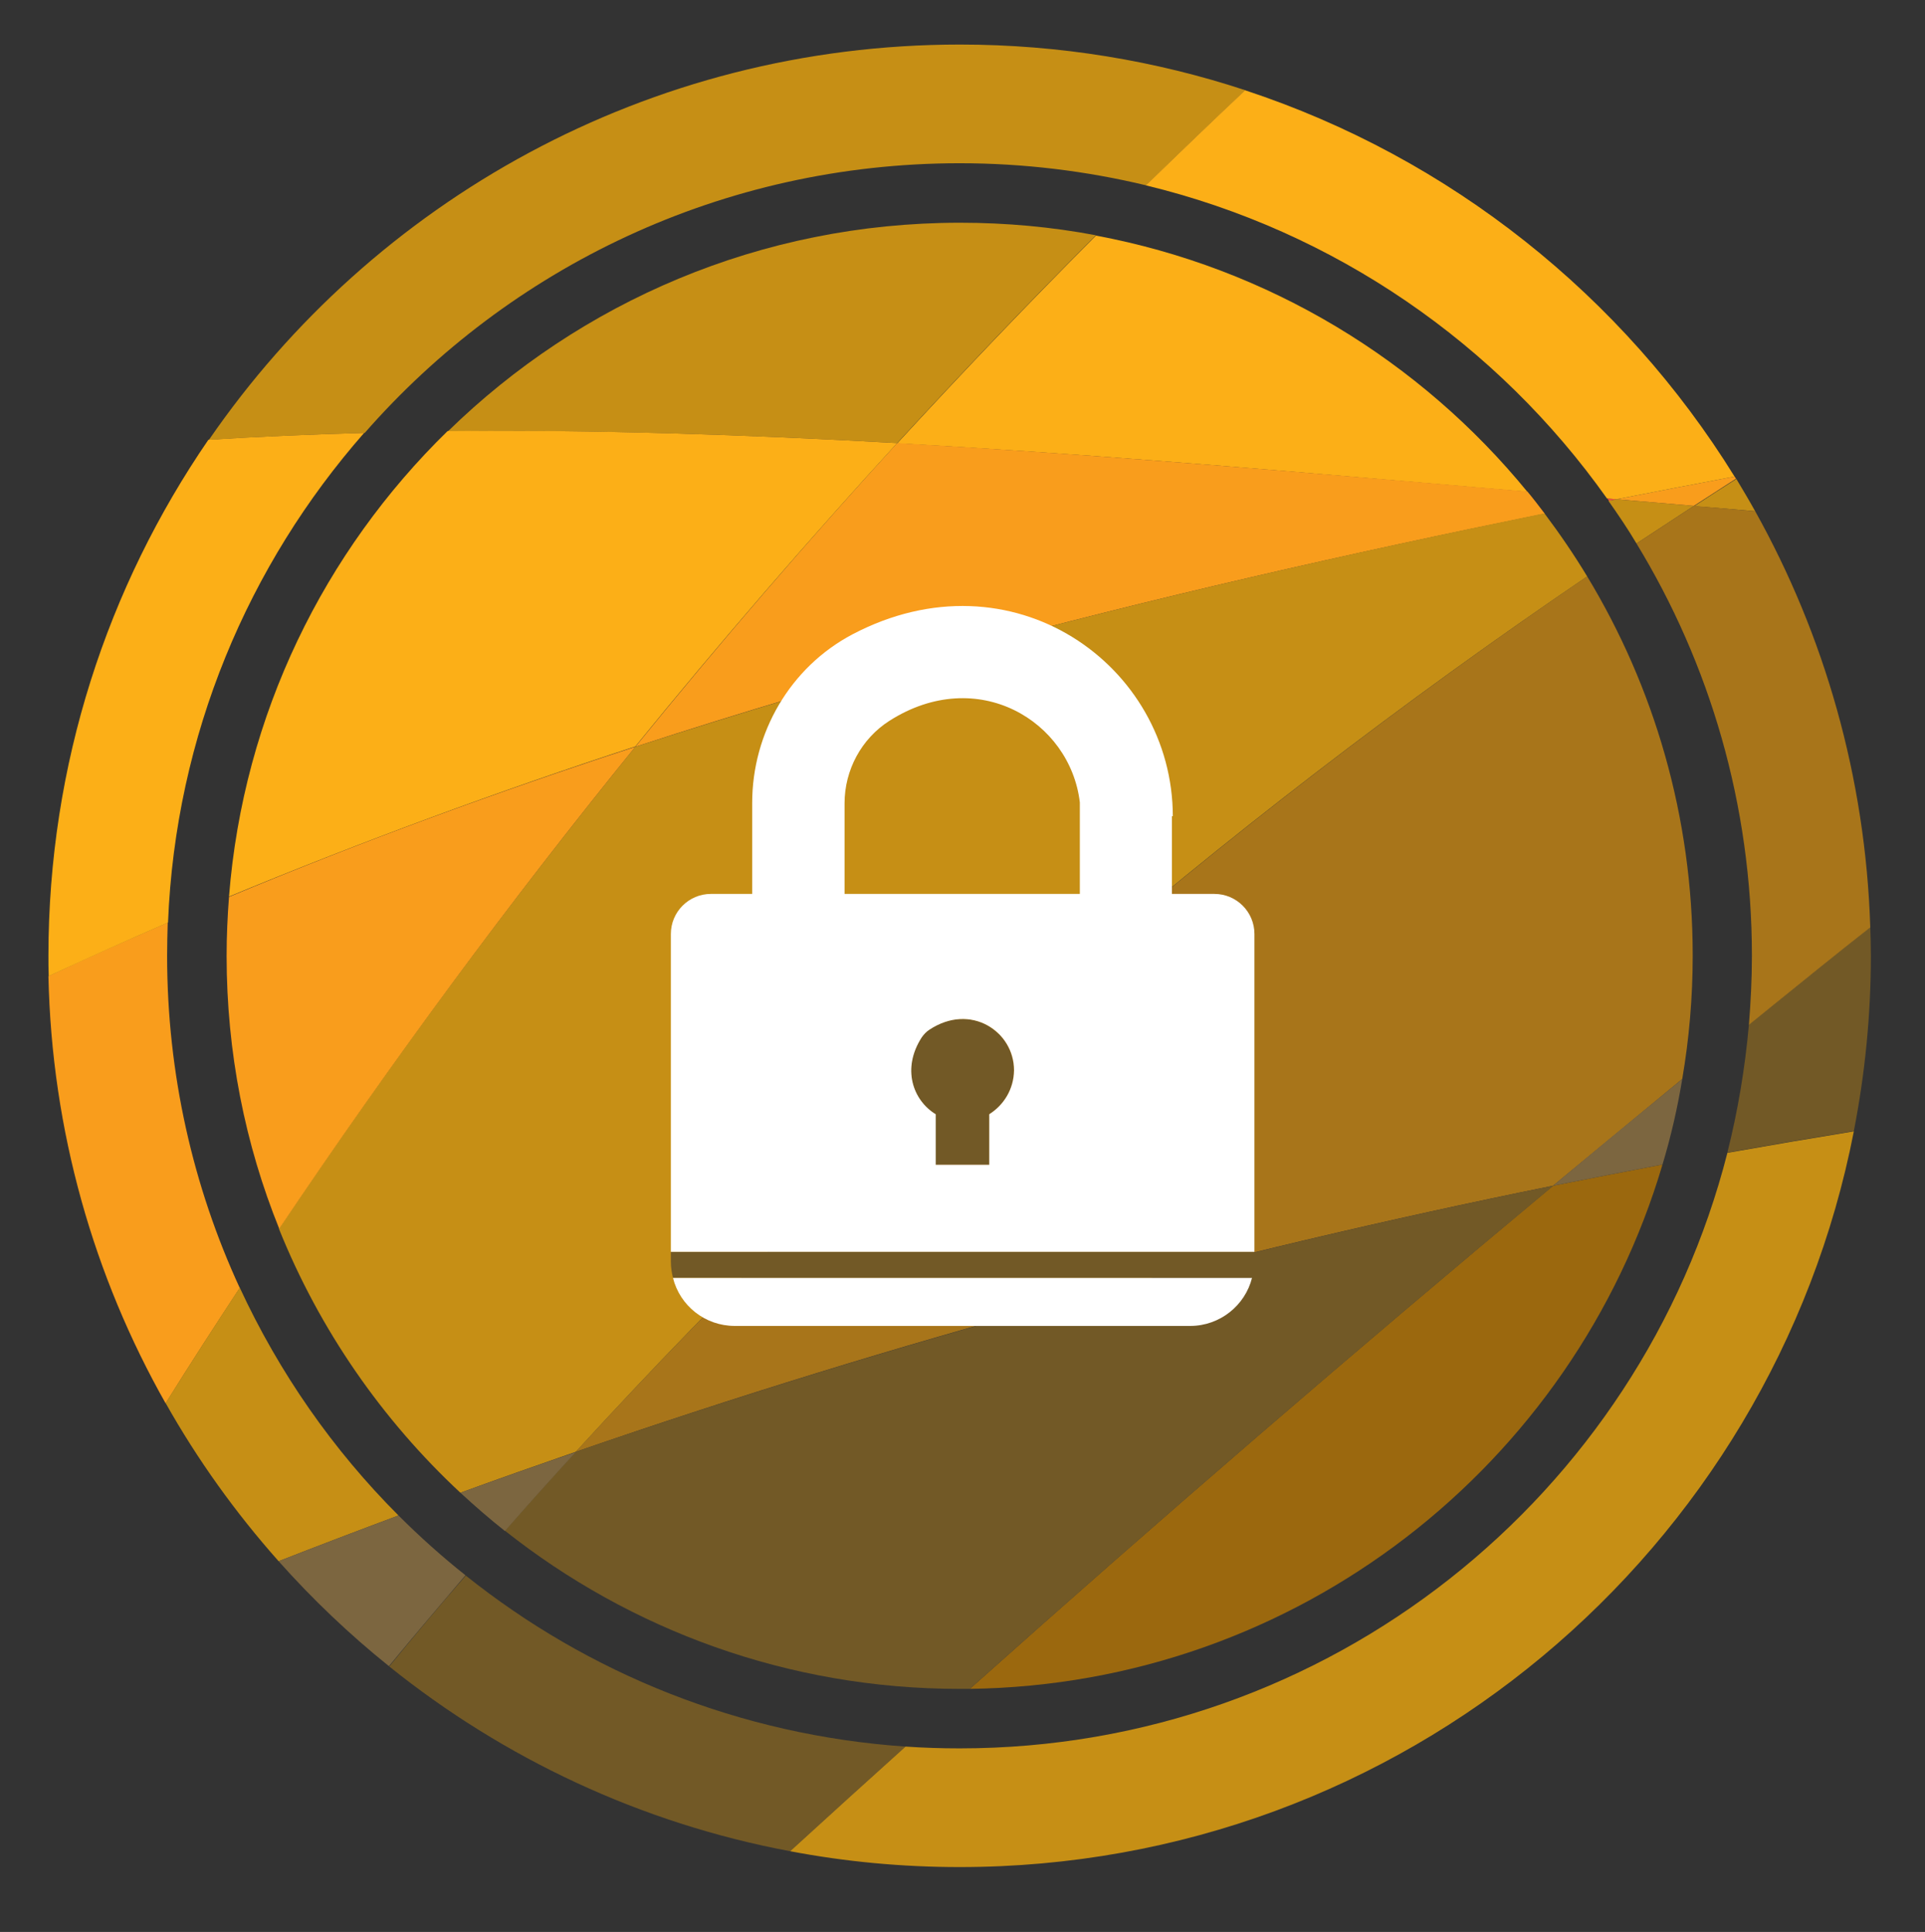 <?xml version="1.0" encoding="utf-8"?>
<!-- Generator: Adobe Illustrator 22.0.0, SVG Export Plug-In . SVG Version: 6.00 Build 0)  -->
<svg version="1.1" id="Layer_1" xmlns="http://www.w3.org/2000/svg" xmlns:xlink="http://www.w3.org/1999/xlink" x="0px" y="0px"
	 viewBox="0 0 643.9 646.2" style="enable-background:new 0 0 643.9 646.2;" xml:space="preserve">
<rect x="0" y="0" width="643.9" height="646.2" fill="#333333" stroke="none"/>
<style type="text/css">
	.st0{fill:none;}
	.st1{fill:#F04E3E;}
	.st2{fill:#C68F15;}
	.st3{fill:#F99D1C;}
	.st4{fill:#725926;}
	.st5{fill:#7C6640;}
	.st6{fill:#FCAF17;}
	.st7{fill:#A8751A;}
	.st8{fill:#9B680E;}
	.st9{fill:#FFFFFF;}
</style>
<g id="XMLID_11_">
	<path id="XMLID_23_" class="st0" d="M582.6,159c-0.8,0.1-1.5,0.3-2.3,0.4c0.2,0.2,0.3,0.5,0.5,0.7C581.4,159.8,582,159.4,582.6,159
		z"/>
	<path id="XMLID_27_" class="st1" d="M540.8,167c-1.1-0.1-2.2-0.2-3.2-0.3c0.2,0.3,0.4,0.5,0.6,0.8C539,167.4,539.9,167.2,540.8,167
		z"/>
	<path id="XMLID_28_" class="st2" d="M547.4,181.8c6.4-4.2,12.8-8.4,19.2-12.6c-8.6-0.7-17.2-1.5-25.9-2.2c-0.9,0.2-1.8,0.4-2.7,0.5
		C541.3,172.2,544.5,176.9,547.4,181.8z"/>
	<path id="XMLID_29_" class="st3" d="M55.9,319.7c0-3.7,0.1-7.4,0.2-11.1c-13.4,5.8-26.7,11.7-39.9,17.9
		c1.1,51.8,15.2,100.5,39.2,142.9c8.1-13,16.4-25.8,24.8-38.6C64.6,397,55.9,359.3,55.9,319.7z"/>
	<path id="XMLID_30_" class="st4" d="M155.8,527c-8.7,10-17.2,20.1-25.6,30.4c38.2,30.7,84,52.4,134.1,61.8
		c12.8-11.7,25.7-23.4,38.6-35C247.5,580.4,196.7,559.7,155.8,527z"/>
	<path id="XMLID_31_" class="st2" d="M80.2,430.7c-8.4,12.8-16.7,25.7-24.8,38.6c10.7,19,23.4,36.7,37.8,52.9
		c13.3-5.2,26.7-10.3,40.1-15.3C111.4,485,93.4,459.2,80.2,430.7z"/>
	<path id="XMLID_32_" class="st5" d="M133.3,506.9c-13.4,5-26.8,10.1-40.1,15.3c11.3,12.7,23.7,24.5,36.9,35.1
		c8.4-10.2,17-20.3,25.6-30.4C148,520.8,140.4,514,133.3,506.9z"/>
	<path id="XMLID_33_" class="st2" d="M321,584.8c-6.1,0-12.1-0.2-18.1-0.6c-12.9,11.6-25.8,23.3-38.6,35c18.4,3.5,37.3,5.3,56.7,5.3
		c148.3,0,271.8-105.9,299.1-246.1c-14.1,2.3-28.2,4.7-42.3,7.2C548.6,500.1,444.7,584.8,321,584.8z"/>
	<path id="XMLID_34_" class="st4" d="M625.6,310.1c-11.1,8.8-22.2,17.7-33.2,26.6c-2.5,2-4.9,4-7.4,6c-1.3,14.6-3.7,28.9-7.2,42.8
		c14.1-2.5,28.2-4.9,42.3-7.2c3.7-19,5.7-38.6,5.7-58.7C625.8,316.5,625.7,313.3,625.6,310.1z"/>
	<path id="XMLID_35_" class="st2" d="M321,54.6c21.5,0,42.4,2.6,62.4,7.4c10.9-10.7,22-21.3,33.2-31.8c-30-9.9-62.2-15.3-95.5-15.3
		c-104.3,0-196.3,52.4-251.2,132.2c17.3-1.1,34.7-1.8,52.1-2.3C170.4,89.5,241.6,54.6,321,54.6z"/>
	<path id="XMLID_36_" class="st3" d="M566.6,169.2c4.7-3,9.4-6.1,14.1-9.1c-0.2-0.2-0.3-0.5-0.5-0.7c-13.2,2.5-26.4,5-39.5,7.6
		C549.4,167.7,558,168.5,566.6,169.2z"/>
	<path id="XMLID_37_" class="st6" d="M537.5,166.7c1.1,0.1,2.2,0.2,3.2,0.3c13.2-2.6,26.3-5.1,39.5-7.6
		C542.9,99.1,485.1,52.8,416.5,30.2c-11.2,10.5-22.2,21.1-33.2,31.8C446.6,77.3,501,115.2,537.5,166.7z"/>
	<path id="XMLID_38_" class="st6" d="M121.8,144.8c-17.4,0.5-34.8,1.2-52.1,2.3C36,196.2,16.2,255.6,16.2,319.7c0,2.3,0,4.6,0.1,6.8
		c13.2-6.1,26.5-12.1,39.9-17.9C58.7,245.9,83.1,188.9,121.8,144.8z"/>
	<path id="XMLID_39_" class="st2" d="M587.1,171c-2-3.6-4.2-7.3-6.3-10.8c-4.7,3-9.4,6-14.1,9.1C573.4,169.8,580.3,170.4,587.1,171z
		"/>
	<path id="XMLID_40_" class="st7" d="M547.4,181.8C571.9,222,586,269.2,586,319.7c0,7.8-0.4,15.5-1,23.1c2.5-2,4.9-4,7.4-6
		c11-8.9,22-17.8,33.2-26.6c-1.6-50.4-15.4-97.8-38.5-139.2c-6.8-0.6-13.7-1.2-20.5-1.8C560.2,173.4,553.8,177.6,547.4,181.8z"/>
	<path id="XMLID_41_" class="st6" d="M474.8,161.4c12,1,24,2.1,36.1,3.1c-35.8-43.8-86.5-74.9-144.3-85.7
		c-22.7,22.7-44.8,45.9-66.5,69.5C358.5,151.5,416.9,156.4,474.8,161.4z"/>
	<path id="XMLID_42_" class="st3" d="M300.1,148.2c-30.2,33-59.4,66.9-87.6,101.6c36.1-11.8,72.4-22.5,109-32.4
		c64.5-17.5,129.7-32.3,195.2-45.6c-1.9-2.5-3.8-5-5.8-7.4c-12-1-24-2.1-36.1-3.1C416.9,156.4,358.5,151.5,300.1,148.2z"/>
	<path id="XMLID_43_" class="st7" d="M192.6,485.6c106.8-36.9,216.1-66.6,326.9-89c14.4-11.9,28.8-23.8,43.2-35.7
		c2.3-13.4,3.5-27.2,3.5-41.3c0-46.4-12.9-89.8-35.3-126.8C407.3,276.9,293.5,375.4,192.6,485.6z"/>
	<path id="XMLID_44_" class="st2" d="M321.5,217.4c-36.6,9.9-72.9,20.7-109,32.4C170.4,301.7,130.6,355.5,93.3,411
		c13.6,33.8,34.5,63.9,60.7,88.3c12.8-4.7,25.7-9.2,38.6-13.7c100.9-110.3,214.7-208.8,338.3-292.8c-4.4-7.3-9.2-14.3-14.3-21.1
		C451.1,185.1,386,199.9,321.5,217.4z"/>
	<path id="XMLID_45_" class="st2" d="M300.1,148.2c21.7-23.6,43.8-46.8,66.5-69.5c-14.8-2.8-30-4.2-45.5-4.2
		c-66.7,0-127.1,26.6-171.3,69.8C199.7,143.7,249.9,145.4,300.1,148.2z"/>
	<path id="XMLID_46_" class="st8" d="M324.4,564.9c109.7-1.5,202-75,231.7-175.4c-12.2,2.3-24.4,4.7-36.6,7.1
		C453.5,451.6,388.4,507.7,324.4,564.9z"/>
	<path id="XMLID_47_" class="st4" d="M192.6,485.6c-8,8.7-15.9,17.5-23.7,26.4c41.8,33.1,94.6,52.9,152.1,52.9c1.1,0,2.3,0,3.4,0
		c64.1-57.2,129.1-113.3,195.2-168.3C408.8,419,299.5,448.8,192.6,485.6z"/>
	<path id="XMLID_48_" class="st6" d="M300.1,148.2c-50.2-2.8-100.4-4.5-150.4-4c-41.2,40.2-68.3,94.8-73.1,155.7
		c44.6-18.5,90-35.2,135.9-50.2C240.6,215.1,269.9,181.2,300.1,148.2z"/>
	<path id="XMLID_49_" class="st5" d="M556.1,389.5c2.8-9.3,5-18.8,6.6-28.6c-14.4,11.8-28.9,23.7-43.2,35.7
		C531.7,394.2,543.9,391.8,556.1,389.5z"/>
	<path id="XMLID_50_" class="st3" d="M76.6,300c-0.5,6.5-0.8,13.1-0.8,19.7c0,32.3,6.2,63.1,17.6,91.3
		c37.3-55.5,77-109.3,119.1-161.2C166.5,264.8,121.1,281.4,76.6,300z"/>
	<path id="XMLID_51_" class="st5" d="M154,499.3c4.8,4.4,9.7,8.7,14.9,12.8c7.8-8.9,15.7-17.7,23.7-26.4
		C179.7,490.1,166.9,494.6,154,499.3z"/>
</g>
<g>
	<path class="st0" d="M297.5,241.1c-9.4,6-15,16.4-15,27.6V299h78.7v-30.6C358,241.2,327,222.3,297.5,241.1z"/>
	<path class="st4" d="M330.9,389.5v-16.9c4.9-3,8.2-8.4,8.2-14.6c0-13-14.5-22.7-28.3-13.6c-1,0.7-1.9,1.6-2.6,2.6
		c-6.7,10.4-3,20.9,4.7,25.7v16.9H330.9z"/>
	<path class="st9" d="M245.8,443.5h152.3c10,0,18.4-6.9,20.7-16.1H225.1C227.4,436.7,235.8,443.5,245.8,443.5z"/>
	<path class="st4" d="M224.4,422.1c0,1.8,0.3,3.6,0.7,5.3h193.8c0.4-1.7,0.7-3.5,0.7-5.3v-3.4H224.4V422.1z"/>
	<path class="st9" d="M392.3,273.1c0-50.7-53.8-89-107.2-60.9c-20.8,11-33.5,32.9-33.5,56.4V299h-13.8c-7.4,0-13.4,6-13.4,13.4
		v106.3h195.2V312.4c0-7.4-6-13.4-13.4-13.4h-13.8h-0.4v-26H392.3z M330.9,372.7v16.9H313v-16.9c-7.7-4.7-11.4-15.3-4.7-25.7
		c0.7-1,1.5-1.9,2.6-2.6c13.8-9.1,28.3,0.6,28.3,13.6C339.1,364.3,335.8,369.6,330.9,372.7z M361.2,299h-78.7v-30.3
		c0-11.1,5.6-21.6,15-27.6c29.5-18.8,60.5,0.1,63.7,27.3V299z"/>
</g>
</svg>
